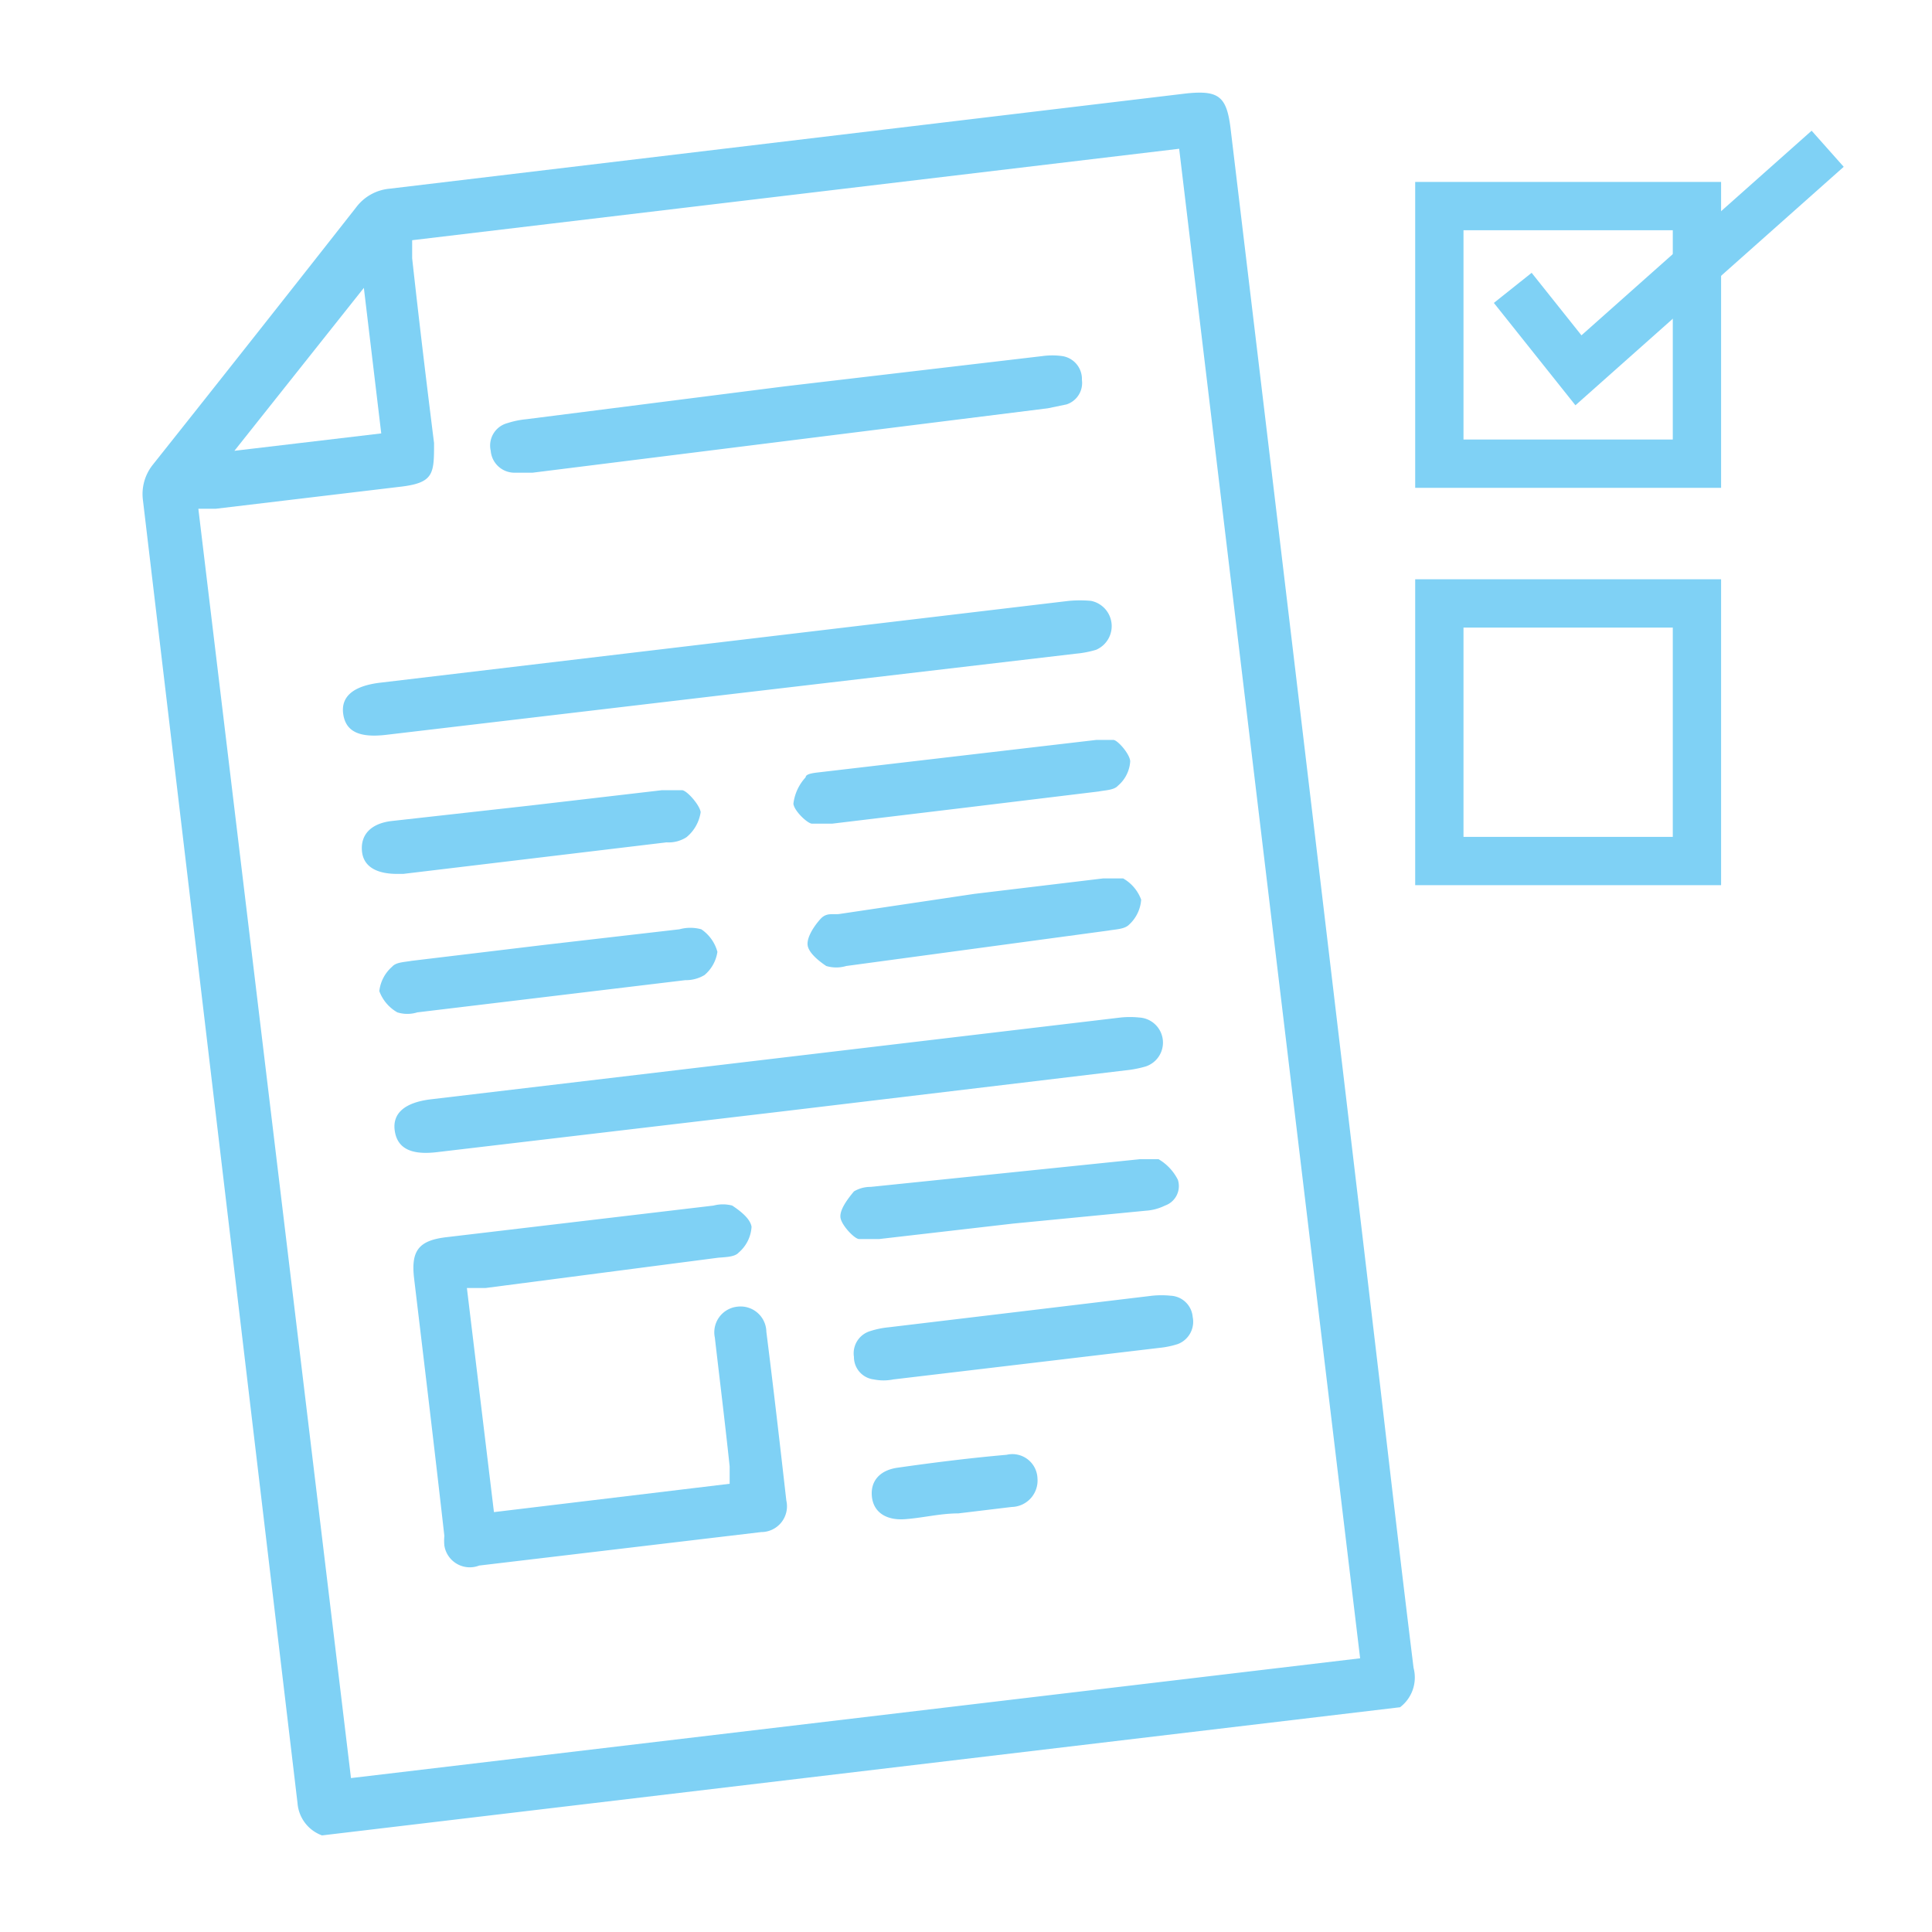 <svg id="Camada_1" data-name="Camada 1" xmlns="http://www.w3.org/2000/svg" viewBox="0 0 30 30"><defs><style>.cls-1{fill:#7fd1f5;}.cls-2{fill:none;stroke:#7fd1f5;stroke-miterlimit:10;stroke-width:0.75px;}</style></defs><title>article-published</title><path class="cls-1" d="M5,28.5A.58.58,0,0,1,4.62,28L2.22,7.77a.73.73,0,0,1,.15-.55q1.59-2,3.16-4a.73.73,0,0,1,.52-.29L18.43,1.45c.5-.05.62.05.68.56q1.17,9.75,2.32,19.5c.17,1.47.34,2.93.52,4.39a.58.58,0,0,1-.21.61Zm.45-.89,15.67-1.86L18.31,2.31,6.4,3.73l0,.28c.11,1,.22,1.91.34,2.87,0,.48,0,.62-.54.68L3.35,7.9l-.27,0ZM5.65,4.47,3.64,7l2.28-.27Z"/><path class="cls-1" d="M7.25,20l.42,3.48,3.66-.44,0-.27c-.07-.66-.15-1.31-.23-2a.4.4,0,0,1,.35-.48.4.4,0,0,1,.45.39c.11.87.21,1.74.31,2.62a.4.4,0,0,1-.39.49l-4.38.52A.4.4,0,0,1,6.9,24a.8.8,0,0,1,0-.15c-.15-1.33-.31-2.66-.47-4-.05-.43.07-.59.51-.64l4.14-.49a.57.57,0,0,1,.29,0c.12.08.28.2.3.33a.57.57,0,0,1-.2.4c-.06.07-.21.07-.32.08L7.54,20Z"/><path class="cls-1" d="M11.34,10.78,6,11.41c-.42.05-.63-.05-.67-.32s.15-.44.58-.49L16.6,9.33a1.93,1.93,0,0,1,.34,0,.4.4,0,0,1,.08.76,1.55,1.55,0,0,1-.31.06Z"/><path class="cls-1" d="M12.13,17.26l-5.34.63c-.41.05-.62-.06-.66-.33s.15-.44.56-.49L17.4,15.8a1.4,1.4,0,0,1,.29,0,.39.39,0,0,1,.1.76,1.7,1.7,0,0,1-.31.06Z"/><path class="cls-1" d="M12.18,6l4-.47a1.14,1.14,0,0,1,.32,0,.36.36,0,0,1,.3.37.35.35,0,0,1-.24.38l-.29.06-8,1H8A.37.37,0,0,1,7.62,7a.36.36,0,0,1,.26-.43,1.36,1.36,0,0,1,.29-.06Z"/><path class="cls-1" d="M15,12.54l-2.08.25c-.1,0-.24,0-.31,0s-.28-.2-.29-.31a.73.73,0,0,1,.19-.41c0-.06.15-.07.23-.08l4.28-.5c.09,0,.21,0,.27,0s.25.21.26.33a.54.54,0,0,1-.19.38c-.06.07-.2.07-.3.09Z"/><path class="cls-1" d="M8.22,12.51l2.06-.24c.1,0,.24,0,.31,0s.27.22.29.34a.62.62,0,0,1-.22.39.51.51,0,0,1-.31.08l-4.09.49H6.17c-.32,0-.53-.11-.55-.36s.14-.42.45-.46Z"/><path class="cls-1" d="M8.47,14.67l2.08-.24a.64.64,0,0,1,.34,0,.62.62,0,0,1,.25.35.58.58,0,0,1-.2.36.56.56,0,0,1-.3.08l-4.16.5a.52.52,0,0,1-.31,0,.63.63,0,0,1-.28-.33.59.59,0,0,1,.2-.38c.06-.07.19-.07.3-.09Z"/><path class="cls-1" d="M15.13,13.88l2-.24c.11,0,.24,0,.31,0a.63.63,0,0,1,.28.33.58.58,0,0,1-.19.39c-.07.07-.21.07-.32.09L13.14,15a.54.54,0,0,1-.31,0c-.12-.08-.28-.21-.29-.33s.1-.29.2-.4.2-.06.31-.08Z"/><path class="cls-1" d="M15.73,19l-2.08.24c-.11,0-.24,0-.31,0s-.28-.22-.29-.34.11-.28.21-.4a.5.5,0,0,1,.26-.07L17.7,18c.1,0,.22,0,.29,0a.77.77,0,0,1,.3.32.32.32,0,0,1-.2.4.79.79,0,0,1-.3.08Z"/><path class="cls-1" d="M15.89,20.36l2-.24a1.41,1.41,0,0,1,.29,0,.36.36,0,0,1,.34.33.37.37,0,0,1-.23.42,1.36,1.36,0,0,1-.29.06l-4.13.49a.76.76,0,0,1-.3,0,.35.35,0,0,1-.31-.35.36.36,0,0,1,.25-.4,1.36,1.36,0,0,1,.29-.06Z"/><path class="cls-1" d="M14.88,23.5c-.28,0-.55.07-.83.09s-.48-.1-.51-.34.11-.42.4-.46c.56-.08,1.12-.15,1.69-.2a.39.39,0,0,1,.48.37.41.41,0,0,1-.4.44Z"/><rect class="cls-2" x="22.35" y="3.2" width="4" height="4"/><rect class="cls-2" x="22.35" y="9.37" width="4" height="4"/><polyline class="cls-2" points="23.49 4.47 24.51 5.75 28.38 2.31"/></svg>